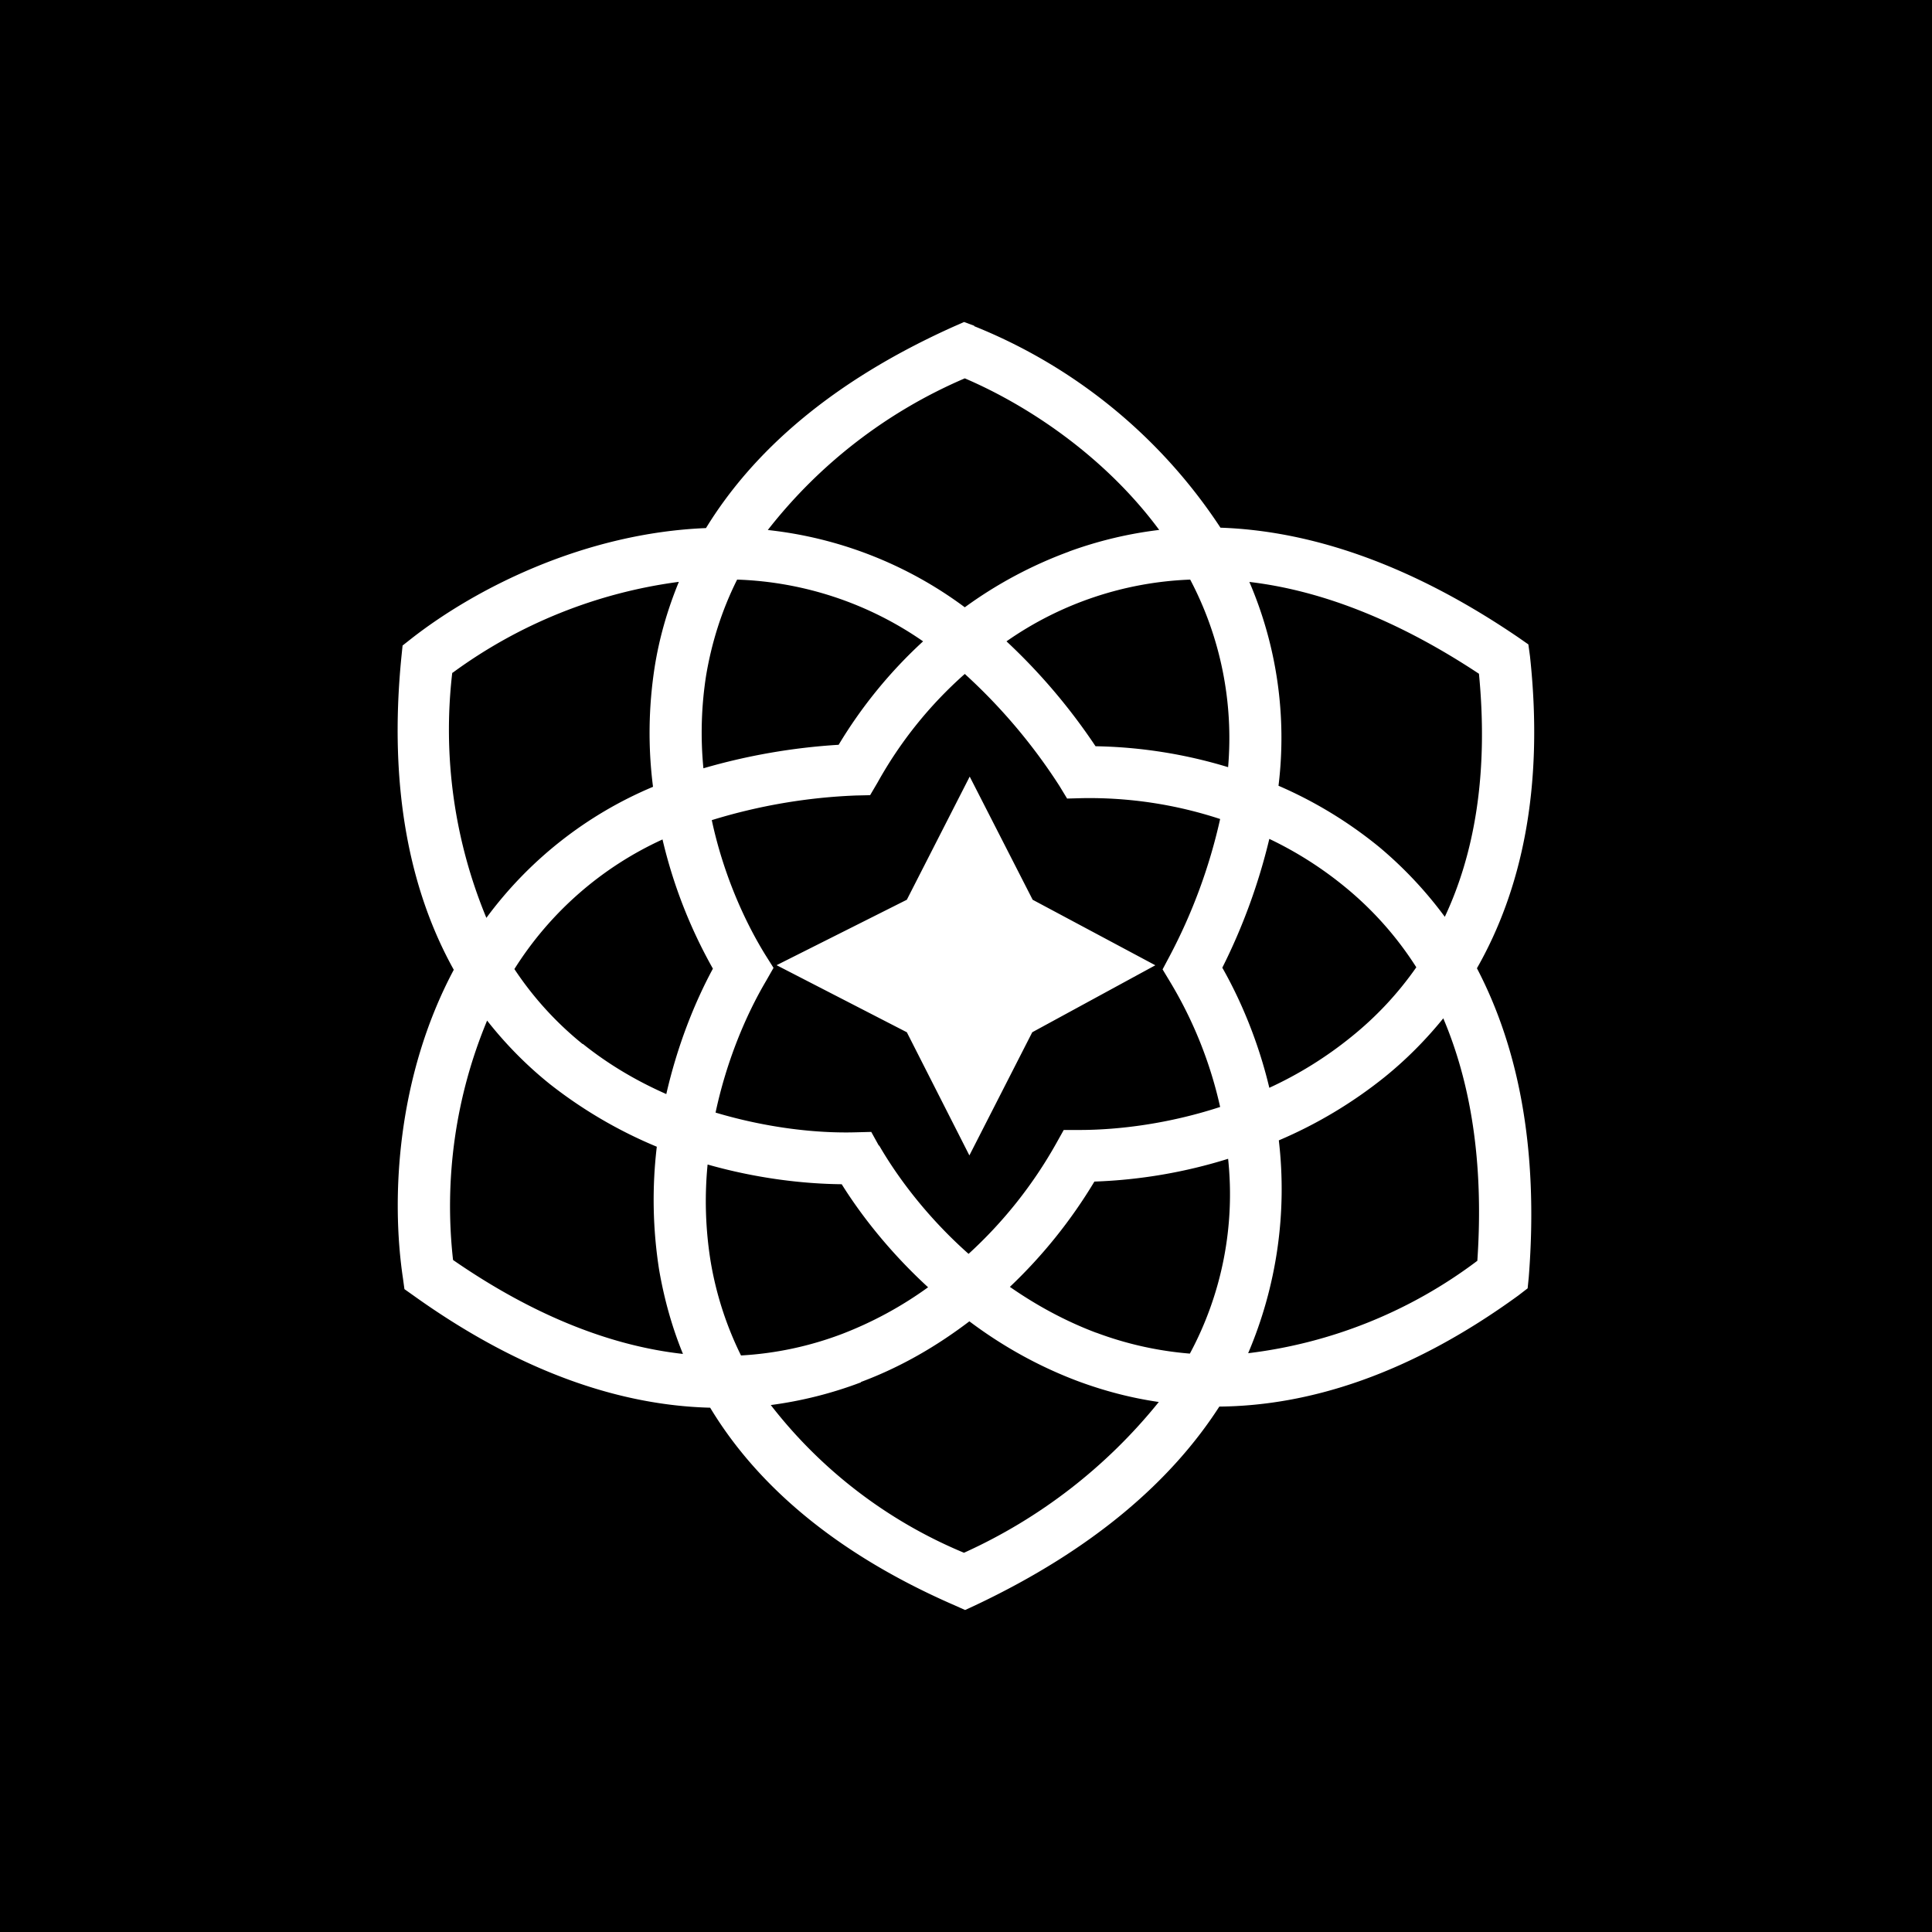 <svg xmlns="http://www.w3.org/2000/svg" width="24" height="24" fill="none" viewBox="0 0 24 24">
    <rect x="0" y="0" width="24" height="24" fill="#808080" stroke="none"/>
    <g clip-path="url(#SNS__a)">
        <path fill="#000" d="M24 0H0v24h24z"/>
        <path fill="#fff" fill-rule="evenodd" d="M12.103 4.047 11.976 4l-.127.056C10.324 4.74 9.35 5.614 8.77 6.56c-1.506.061-2.856.744-3.661 1.374l-.108.085-.014.136c-.165 1.647.113 2.927.65 3.892-.707 1.327-.782 2.828-.631 3.835l.018.132.113.08c1.341.96 2.58 1.365 3.685 1.393.565.937 1.53 1.798 3.03 2.452l.137.061.132-.061c1.473-.697 2.438-1.553 3.026-2.466 1.115-.01 2.367-.4 3.713-1.379l.117-.09.014-.14c.127-1.62-.14-2.871-.644-3.836.55-.965.837-2.23.659-3.877l-.02-.146-.122-.085c-1.36-.927-2.602-1.327-3.703-1.365a6.6 6.6 0 0 0-3.059-2.503zm-6.48 4.31a6.1 6.1 0 0 1 2.81-1.129q-.218.53-.302 1.068c-.075.49-.082.987-.019 1.478a4.95 4.95 0 0 0-2.07 1.628 6.1 6.1 0 0 1-.424-3.044zm.005 7.295a6 6 0 0 1 .423-2.974c.236.3.499.564.781.79.42.33.871.588 1.327.777a5.6 5.6 0 0 0 .029 1.53c.06.347.155.7.296 1.044-.847-.094-1.807-.442-2.856-1.167m1.614-2.683c.325.26.673.462 1.035.622.137-.598.348-1.13.579-1.558a6.1 6.1 0 0 1-.626-1.605 4.27 4.27 0 0 0-1.84 1.61c.233.352.519.666.847.931zm1.586 2.702a4.7 4.7 0 0 1-.038-1.205c.598.17 1.177.24 1.666.245.259.414.621.865 1.073 1.28a4.7 4.7 0 0 1-1.064.578c-.404.154-.83.245-1.26.269a4.2 4.2 0 0 1-.377-1.167m2.094-1.44c.245.423.621.912 1.11 1.345a5.5 5.5 0 0 0 1.087-1.369l.095-.17h.193c.498 0 1.12-.08 1.75-.286a5.2 5.2 0 0 0-.621-1.553l-.094-.156.085-.16a6.8 6.8 0 0 0 .63-1.708 5.2 5.2 0 0 0-1.717-.259l-.184.005-.094-.155a7 7 0 0 0-1.177-1.393c-.434.384-.8.839-1.082 1.346l-.094.16-.179.004a7 7 0 0 0-1.788.306c.141.66.4 1.243.663 1.67l.104.165-.094.165c-.25.424-.49.993-.626 1.633.63.188 1.247.259 1.741.245l.193-.005.094.17zm-.226 2.936c.504-.188.95-.452 1.346-.753.395.297.847.555 1.35.744.316.117.65.207 1.003.258a6.6 6.6 0 0 1-2.42 1.873 5.9 5.9 0 0 1-2.4-1.835 5 5 0 0 0 1.12-.282zm2.922-.612a4.3 4.3 0 0 0 1.163.26c.398-.74.564-1.584.475-2.42a6.3 6.3 0 0 1-1.661.283 6.2 6.2 0 0 1-1.05 1.308c.325.226.683.423 1.073.57m4.734-.894a5.9 5.9 0 0 1-2.847 1.148 5.2 5.2 0 0 0 .381-2.644 5.6 5.6 0 0 0 1.314-.786q.396-.32.729-.73c.33.777.508 1.76.423 3.012m.02-7.294c.122 1.261-.062 2.25-.424 3.021a5 5 0 0 0-.814-.866 5.3 5.3 0 0 0-1.252-.762 4.9 4.9 0 0 0-.362-2.532c.847.1 1.797.443 2.851 1.14m-1.657 2.654a4.6 4.6 0 0 0-.946-.602 7.4 7.4 0 0 1-.584 1.6c.23.405.447.917.584 1.492a4.8 4.8 0 0 0 1.016-.631q.467-.375.81-.866a4.2 4.2 0 0 0-.88-.993M14.785 7.2c.377.715.54 1.524.471 2.33a6 6 0 0 0-1.647-.26 7.4 7.4 0 0 0-1.106-1.303 4.26 4.26 0 0 1 2.282-.767m-1.505-.348a5.3 5.3 0 0 0-1.295.692 5 5 0 0 0-2.447-.96A6.2 6.2 0 0 1 11.985 4.7c.772.33 1.732.96 2.415 1.883a5 5 0 0 0-1.12.268M9.157 7.2a4.3 4.3 0 0 1 2.31.767 5.8 5.8 0 0 0-1.049 1.285 7.7 7.7 0 0 0-1.68.292 4.6 4.6 0 0 1 .033-1.149c.066-.395.188-.8.386-1.195m.49 4.79 1.618-.813.781-1.53.782 1.53 1.524.814-1.529.832-.781 1.53-.777-1.53z" clip-rule="evenodd"/>
    </g>
    <defs>
        <clipPath id="SNS__a">
            <path fill="#fff" d="M0 0h24v24H0z"/>
        </clipPath>
    </defs>
</svg>
